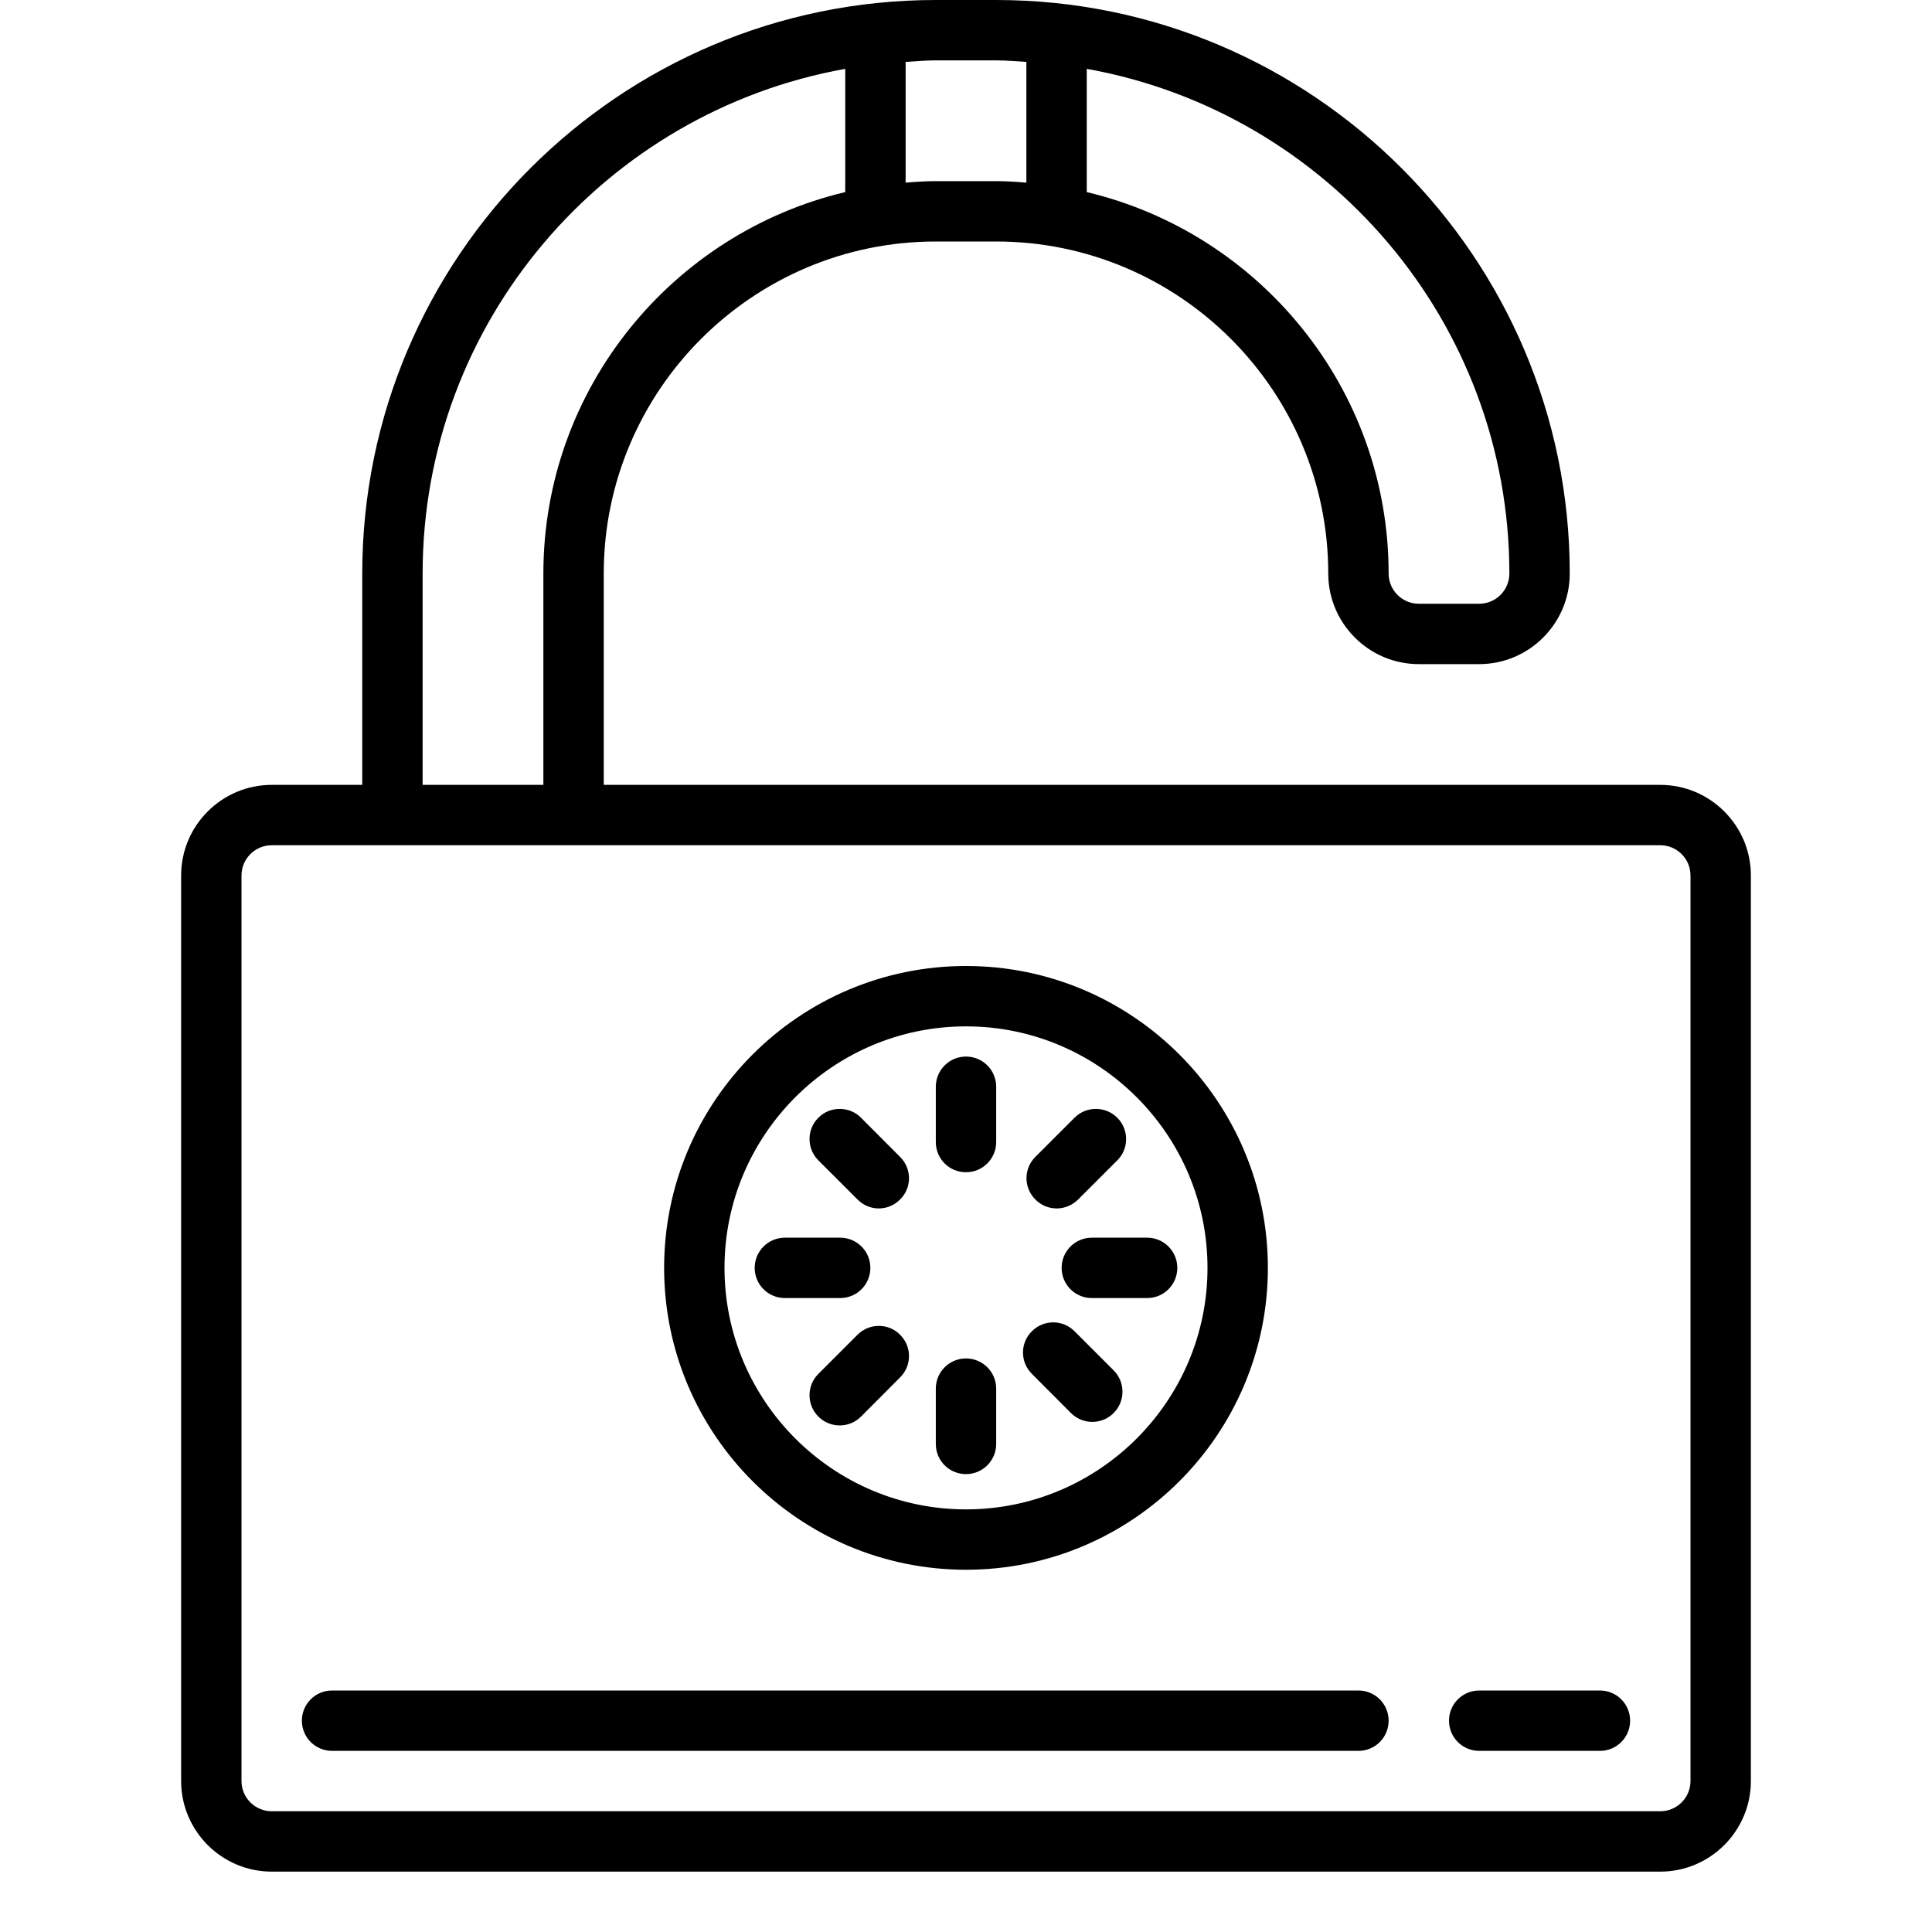 <svg fill="#000000" xmlns="http://www.w3.org/2000/svg"  viewBox="0 0 64 64" width="512px" height="512px"><path d="M 31 0 C 20.523 0 12 8.523 12 19 L 12 26 L 9 26 C 7.348 26 6 27.348 6 29 L 6 59 C 6 60.652 7.348 62 9 62 L 55 62 C 56.652 62 58 60.652 58 59 L 58 29 C 58 27.348 56.652 26 55 26 L 20 26 L 20 19 C 20 12.934 24.934 8 31 8 L 33 8 C 39.066 8 44 12.934 44 19 C 44 20.652 45.348 22 47 22 L 49 22 C 50.652 22 52 20.652 52 19 C 52 8.523 43.477 0 33 0 Z M 31 2 L 33 2 C 33.34 2 33.668 2.031 34 2.051 L 34 6.051 C 33.668 6.023 33.34 6 33 6 L 31 6 C 30.66 6 30.332 6.023 30 6.051 L 30 2.051 C 30.332 2.031 30.66 2 31 2 Z M 28 2.281 L 28 6.363 C 22.277 7.723 18 12.867 18 19 L 18 26 L 14 26 L 14 19 C 14 10.652 20.055 3.703 28 2.281 Z M 36 2.281 C 43.945 3.703 50 10.652 50 19 C 50 19.551 49.551 20 49 20 L 47 20 C 46.449 20 46 19.551 46 19 C 46 12.867 41.723 7.723 36 6.363 Z M 9 28 L 55 28 C 55.551 28 56 28.449 56 29 L 56 59 C 56 59.551 55.551 60 55 60 L 9 60 C 8.449 60 8 59.551 8 59 L 8 29 C 8 28.449 8.449 28 9 28 Z M 32 32 C 26.484 32 22 36.484 22 42 C 22 47.516 26.484 52 32 52 C 37.516 52 42 47.516 42 42 C 42 36.484 37.516 32 32 32 Z M 32 34 C 36.41 34 40 37.59 40 42 C 40 46.41 36.41 50 32 50 C 27.59 50 24 46.41 24 42 C 24 37.59 27.59 34 32 34 Z M 32 35 C 31.445 35 31 35.449 31 36 L 31 37.832 C 31 38.387 31.445 38.832 32 38.832 C 32.555 38.832 33 38.383 33 37.832 L 33 36 C 33 35.449 32.555 35 32 35 Z M 27.816 36.734 C 27.562 36.734 27.305 36.828 27.109 37.027 C 26.719 37.414 26.719 38.047 27.109 38.438 L 28.406 39.734 C 28.598 39.93 28.855 40.031 29.109 40.031 C 29.367 40.031 29.625 39.93 29.816 39.734 C 30.211 39.348 30.211 38.715 29.816 38.324 L 28.523 37.027 C 28.328 36.828 28.07 36.734 27.816 36.734 Z M 36.301 36.734 C 36.047 36.734 35.793 36.828 35.594 37.027 L 34.297 38.324 C 33.906 38.711 33.906 39.344 34.297 39.734 C 34.492 39.934 34.75 40.031 35.004 40.031 C 35.262 40.031 35.52 39.93 35.715 39.734 L 37.012 38.438 C 37.402 38.051 37.402 37.418 37.012 37.027 C 36.812 36.828 36.559 36.734 36.301 36.734 Z M 26 41 C 25.445 41 25 41.449 25 42 C 25 42.551 25.445 43 26 43 L 27.832 43 C 28.387 43 28.832 42.551 28.832 42 C 28.832 41.449 28.387 41 27.832 41 Z M 36.168 41 C 35.613 41 35.168 41.449 35.168 42 C 35.168 42.551 35.613 43 36.168 43 L 38 43 C 38.555 43 39 42.551 39 42 C 39 41.449 38.555 41 38 41 Z M 34.891 43.805 C 34.633 43.805 34.379 43.902 34.184 44.098 C 33.789 44.488 33.789 45.121 34.184 45.512 L 35.477 46.809 C 35.672 47.004 35.926 47.102 36.184 47.102 C 36.441 47.102 36.695 47.004 36.891 46.809 C 37.281 46.418 37.281 45.785 36.891 45.395 L 35.594 44.098 C 35.398 43.902 35.145 43.805 34.891 43.805 Z M 29.113 43.922 C 28.855 43.922 28.602 44.02 28.406 44.215 L 27.109 45.512 C 26.719 45.902 26.719 46.535 27.109 46.926 C 27.305 47.121 27.559 47.219 27.816 47.219 C 28.074 47.219 28.328 47.121 28.523 46.926 L 29.816 45.629 C 30.211 45.238 30.211 44.605 29.816 44.215 C 29.625 44.02 29.371 43.922 29.113 43.922 Z M 32 45 C 31.445 45 31 45.449 31 46 L 31 47.832 C 31 48.387 31.445 48.832 32 48.832 C 32.555 48.832 33 48.383 33 47.832 L 33 46 C 33 45.449 32.555 45 32 45 Z M 11 56 C 10.445 56 10 56.449 10 57 C 10 57.551 10.445 58 11 58 L 45 58 C 45.555 58 46 57.551 46 57 C 46 56.449 45.555 56 45 56 Z M 49 56 C 48.445 56 48 56.449 48 57 C 48 57.551 48.445 58 49 58 L 53 58 C 53.555 58 54 57.551 54 57 C 54 56.449 53.555 56 53 56 Z"/></svg>